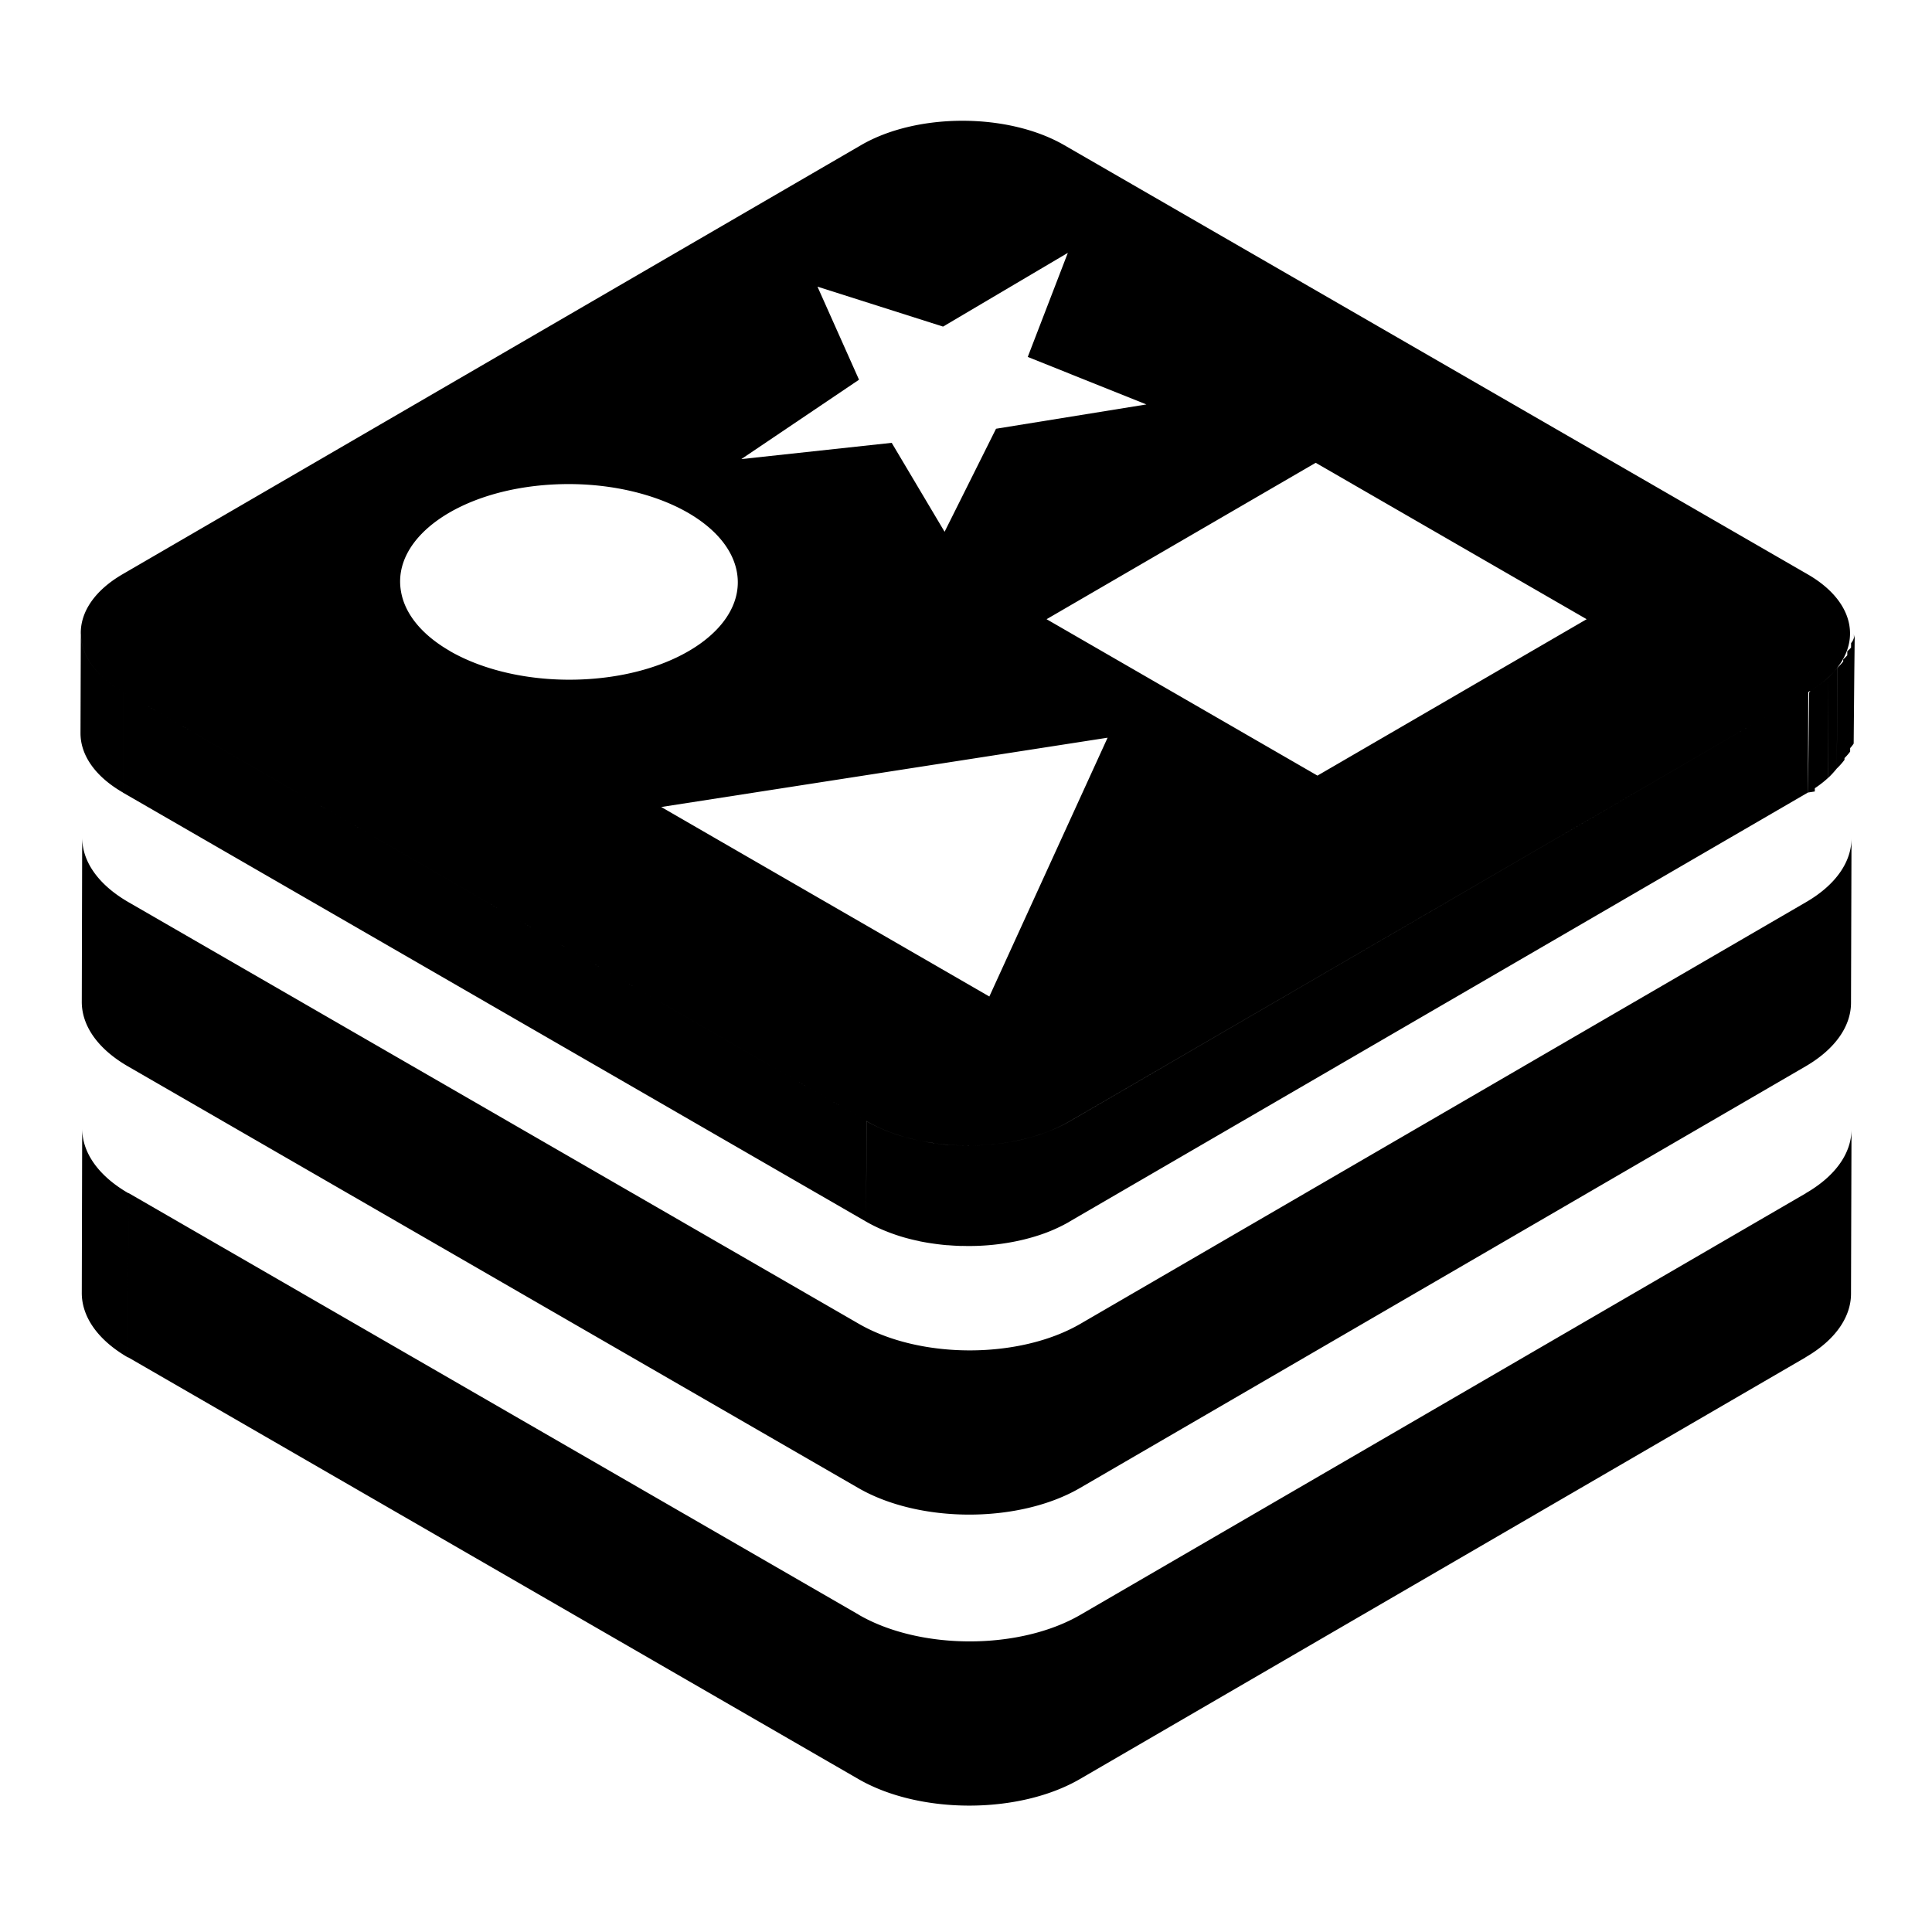 <?xml version="1.0" standalone="no"?><!DOCTYPE svg PUBLIC "-//W3C//DTD SVG 1.1//EN" "http://www.w3.org/Graphics/SVG/1.1/DTD/svg11.dtd"><svg t="1728963490259" class="icon" viewBox="0 0 1024 1024" version="1.1" xmlns="http://www.w3.org/2000/svg" p-id="4967" xmlns:xlink="http://www.w3.org/1999/xlink" width="200" height="200"><path d="M981.333 444.416l-0.256 87.04c0 12.203-8.064 24.405-24.107 33.707l0.256-86.997c16.043-9.301 24.064-21.547 24.107-33.749zM43.349 530.944l0.213-87.04c0 12.416 8.149 24.832 24.533 34.261l-0.256 87.04c-16.384-9.472-24.533-21.845-24.491-34.261z m913.877-52.779l-0.256 87.04-384.597 223.488 0.256-87.04 384.597-223.488z m-502.016 223.488l-0.256 87.04-387.115-223.488 0.256-87.04 387.115 223.488z m117.419 0l-0.256 87.04c-32.341 18.773-84.907 18.773-117.419 0l0.256-87.04c32.512 18.773 85.077 18.773 117.419 0zM981.333 598.613l-0.256 87.04c0 12.203-8.064 24.448-24.107 33.749l0.256-87.04c16.043-9.301 24.064-21.504 24.107-33.707zM43.349 685.227l0.213-87.04c0 12.373 8.149 24.789 24.533 34.261l-0.256 87.04c-16.384-9.472-24.533-21.888-24.491-34.261z m913.877-52.821l-0.256 87.04-384.597 223.488 0.256-87.04 384.597-223.488zM455.211 855.893l-0.256 87.04L67.84 719.36l0.256-87.04 387.115 223.531z m117.419 0l-0.256 87.04c-32.341 18.773-84.907 18.773-117.419 0l0.256-87.04c32.512 18.773 85.077 18.773 117.419 0z m409.728-520.107l-0.555 53.291-0.043 0.64 0.555-53.248 0.043-0.683m0.683 0.683l-0.597 53.248a8.747 8.747 0 0 1-1.877 4.395l0.555-53.248a8.832 8.832 0 0 0 1.92-4.395m-0.085 4.395l-0.469 53.248a19.115 19.115 0 0 1-3.84 4.267l0.469-53.248a19.029 19.029 0 0 0 3.84-4.267m-2.048 4.267l-0.299 53.248a29.653 29.653 0 0 1-3.968 4.352l0.299-53.248a29.269 29.269 0 0 0 3.968-4.352m-3.072 4.352l-0.213 53.248a37.291 37.291 0 0 1-4.053 4.565l0.213-53.291a37.248 37.248 0 0 0 4.053-4.523m-4.096 4.523l-0.171 53.291c-1.451 1.792-2.987 3.499-4.693 5.077l0.128-53.248c1.707-1.579 3.285-3.285 4.693-5.12m-4.693 5.12l-0.171 53.248c-2.731 2.517-5.973 4.907-9.643 7.125l0.171-53.248c3.669-2.219 6.912-4.608 9.643-7.125m-6.571 7.125l-0.555 53.248-3.584 0.555 0.597-53.248 3.541-0.555m-897.109 0.555l-0.171 53.248C50.133 411.392 42.667 400 42.667 388.608l0.171-53.248c-0.043 11.392 7.467 22.784 22.485 31.445m893.099 0l-0.171 53.248-391.381 227.413 0.171-53.205 391.381-227.456z m-499.2 227.413l-0.128 53.291-393.941-227.413 0.171-53.291 393.941 227.413z m107.819 0l-0.171 53.291a86.187 86.187 0 0 1-16.683 7.339l0.128-53.248c5.973-1.963 11.648-4.395 16.725-7.339m-16.725 7.339l-0.128 53.248a110.208 110.208 0 0 1-14.421 3.584l0.128-53.248c4.907-0.853 9.728-2.091 14.421-3.584m-14.421 3.584l-0.128 53.248a124.331 124.331 0 0 1-9.728 1.365l0.128-53.248c3.285-0.341 6.528-0.811 9.728-1.365m-9.728 1.365l-0.128 53.248a128.555 128.555 0 0 1-8.448 0.555l0.128-53.248c2.816-0.085 5.632-0.299 8.448-0.555m-8.448 0.555l-0.128 53.248a131.712 131.712 0 0 1-7.808 0l0.128-53.205c2.603 0.043 5.205 0.043 7.808-0.043m-7.808 0l-0.128 53.291a135.211 135.211 0 0 1-7.509-0.427l0.128-53.248c2.517 0.213 4.992 0.341 7.509 0.427m-7.509-0.427l-0.128 53.291a129.664 129.664 0 0 1-7.424-0.853l0.171-53.248c2.432 0.341 4.907 0.64 7.381 0.853m-7.381-0.853l-0.171 53.248a121.301 121.301 0 0 1-7.552-1.28l0.171-53.291c2.475 0.512 4.992 0.939 7.552 1.28m-7.552-1.28l-0.171 53.248a112.981 112.981 0 0 1-7.936-1.92l0.128-53.291c2.603 0.768 5.248 1.408 7.979 1.963m-7.979-1.963l-0.128 53.291a99.84 99.84 0 0 1-9.259-3.157l0.128-53.248c3.072 1.195 6.144 2.261 9.259 3.115m-9.259-3.115l-0.128 53.248a83.2 83.2 0 0 1-11.008-5.248l0.171-53.248c3.413 1.963 7.125 3.712 10.965 5.248m487.851-295.125l-393.941-227.413c-29.867-17.28-78.123-17.28-107.776-0.043l-391.381 227.413c-29.696 17.28-29.525 45.227 0.341 62.464l393.941 227.413c29.867 17.28 78.08 17.28 107.776 0l391.381-227.413c29.653-17.237 29.483-45.227-0.341-62.421z m-524.8-152.448l66.56 21.163 66.133-39.083-21.248 55.168 62.891 25.173-79.701 12.885-27.264 54.613-28.032-47.147-79.701 8.619 62.379-42.069-22.016-49.323zM238.464 345.045c-14.251-8.192-23.851-19.2-25.941-31.659-4.907-28.501 31.019-53.845 80.213-56.576 27.648-1.536 53.632 4.437 71.936 14.976 14.208 8.235 23.808 19.2 25.941 31.701 4.864 28.501-31.061 53.803-80.213 56.533-27.691 1.536-53.675-4.395-71.936-14.933z m285.909 183.125l-173.909-100.437 236.587-36.736-62.677 137.173z m173.909-117.077l-143.573-82.901 142.635-82.901 143.616 82.901-142.677 82.901z m283.051 33.28l-0.256 87.04c0 12.245-8.064 24.448-24.107 33.792l0.256-87.04c16.043-9.301 24.064-21.547 24.107-33.749z m-937.984 86.613l0.213-87.04c0 12.373 8.149 24.747 24.533 34.219l-0.256 87.04c-16.384-9.472-24.533-21.845-24.491-34.261z m913.877-52.821l-0.256 87.04-384.597 223.488 0.256-87.04 384.597-223.488z m-502.016 223.488l-0.256 87.04-387.115-223.488 0.256-87.04 387.115 223.488z m117.419 0l-0.256 87.04c-32.341 18.773-84.907 18.773-117.419 0l0.256-87.04c32.512 18.773 85.077 18.773 117.419 0zM981.333 598.613l-0.256 87.04c0 12.203-8.064 24.448-24.107 33.749l0.256-87.04c16.043-9.301 24.064-21.504 24.107-33.707zM43.349 685.227l0.213-87.04c0 12.373 8.149 24.789 24.533 34.261l-0.256 87.04c-16.384-9.472-24.533-21.888-24.491-34.261z m913.877-52.821l-0.256 87.04-384.597 223.488 0.256-87.04 384.597-223.488zM455.211 855.893l-0.256 87.04L67.84 719.36l0.256-87.04 387.115 223.531z m117.419 0l-0.256 87.04c-32.341 18.773-84.907 18.773-117.419 0l0.256-87.04c32.512 18.773 85.077 18.773 117.419 0z m409.728-520.107l-0.555 53.291-0.043 0.64 0.555-53.248 0.043-0.683m0.683 0.683l-0.597 53.248a8.747 8.747 0 0 1-1.877 4.395l0.555-53.248a8.832 8.832 0 0 0 1.92-4.395m-0.085 4.395l-0.469 53.248a19.115 19.115 0 0 1-3.84 4.267l0.469-53.248a19.029 19.029 0 0 0 3.84-4.267m-2.048 4.267l-0.299 53.248a29.653 29.653 0 0 1-3.968 4.352l0.299-53.248a29.269 29.269 0 0 0 3.968-4.352m-3.072 4.352l-0.213 53.248a37.291 37.291 0 0 1-4.053 4.565l0.213-53.291a37.248 37.248 0 0 0 4.053-4.523m-4.096 4.523l-0.171 53.291c-1.451 1.792-2.987 3.499-4.693 5.077l0.128-53.248c1.707-1.579 3.285-3.285 4.693-5.12m-4.693 5.12l-0.171 53.248c-2.731 2.517-5.973 4.907-9.643 7.125l0.171-53.248c3.669-2.219 6.912-4.608 9.643-7.125m-6.571 7.125l-0.555 53.248-3.584 0.555 0.597-53.248 3.541-0.555m-897.109 0.555l-0.171 53.248C50.133 411.392 42.667 400 42.667 388.608l0.171-53.248c-0.043 11.392 7.467 22.784 22.485 31.445m893.099 0l-0.171 53.248-391.381 227.413 0.171-53.205 391.381-227.456z m-499.2 227.413l-0.128 53.291-393.941-227.413 0.171-53.291 393.941 227.413z m107.819 0l-0.171 53.291a86.187 86.187 0 0 1-16.683 7.339l0.128-53.248c5.973-1.963 11.648-4.395 16.725-7.339m-16.725 7.339l-0.128 53.248a110.208 110.208 0 0 1-14.421 3.584l0.128-53.248c4.907-0.853 9.728-2.091 14.421-3.584m-14.421 3.584l-0.128 53.248a124.331 124.331 0 0 1-9.728 1.365l0.128-53.248c3.285-0.341 6.528-0.811 9.728-1.365m-9.728 1.365l-0.128 53.248a128.555 128.555 0 0 1-8.448 0.555l0.128-53.248c2.816-0.085 5.632-0.299 8.448-0.555m-8.448 0.555l-0.128 53.248a131.712 131.712 0 0 1-7.808 0l0.128-53.205c2.603 0.043 5.205 0.043 7.808-0.043m-7.808 0l-0.128 53.291a135.211 135.211 0 0 1-7.509-0.427l0.128-53.248c2.517 0.213 4.992 0.341 7.509 0.427m-7.509-0.427l-0.128 53.291a129.664 129.664 0 0 1-7.424-0.853l0.171-53.248c2.432 0.341 4.907 0.64 7.381 0.853m-7.381-0.853l-0.171 53.248a121.301 121.301 0 0 1-7.552-1.28l0.171-53.291c2.475 0.512 4.992 0.939 7.552 1.28m-7.552-1.28l-0.171 53.248a112.981 112.981 0 0 1-7.936-1.92l0.128-53.291c2.603 0.768 5.248 1.408 7.979 1.963m-7.979-1.963l-0.128 53.291a99.84 99.84 0 0 1-9.259-3.157l0.128-53.248c3.072 1.195 6.144 2.261 9.259 3.115m-9.259-3.115l-0.128 53.248a83.2 83.2 0 0 1-11.008-5.248l0.171-53.248c3.413 1.963 7.125 3.712 10.965 5.248m487.851-295.125l-393.941-227.413c-29.867-17.28-78.123-17.28-107.776-0.043l-391.381 227.413c-29.696 17.28-29.525 45.227 0.341 62.464l393.941 227.413c29.867 17.28 78.08 17.28 107.776 0l391.381-227.413c29.653-17.237 29.483-45.227-0.341-62.421z m-524.8-152.448l66.56 21.163 66.133-39.083-21.248 55.168 62.891 25.173-79.701 12.885-27.264 54.613-28.032-47.147-79.701 8.619 62.379-42.069-22.016-49.323zM238.464 345.045c-14.251-8.192-23.851-19.2-25.941-31.659-4.907-28.501 31.019-53.845 80.213-56.576 27.648-1.536 53.632 4.437 71.936 14.976 14.208 8.235 23.808 19.2 25.941 31.701 4.864 28.501-31.061 53.803-80.213 56.533-27.691 1.536-53.675-4.395-71.936-14.933z m285.909 183.125l-173.909-100.437 236.587-36.736-62.677 137.173z m173.909-117.077l-143.573-82.901 142.635-82.901 143.616 82.901-142.677 82.901z m283.051 33.28l-0.256 87.04c0 12.245-8.064 24.448-24.107 33.792l0.256-87.04c16.043-9.301 24.064-21.547 24.107-33.749z m-937.984 86.613l0.213-87.04c0 12.373 8.149 24.747 24.533 34.219l-0.256 87.04c-16.384-9.472-24.533-21.845-24.491-34.261z m913.877-52.821l-0.256 87.04-384.597 223.488 0.256-87.04 384.597-223.488z m-502.016 223.488l-0.256 87.04-387.115-223.488 0.256-87.04 387.115 223.488z m117.419 0l-0.256 87.04c-32.341 18.773-84.907 18.773-117.419 0l0.256-87.04c32.512 18.773 85.077 18.773 117.419 0zM981.333 598.613l-0.256 87.04c0 12.203-8.064 24.448-24.107 33.749l0.256-87.04c16.043-9.301 24.064-21.504 24.107-33.707zM43.349 685.227l0.213-87.04c0 12.373 8.149 24.789 24.533 34.261l-0.256 87.04c-16.384-9.472-24.533-21.888-24.491-34.261z m913.877-52.821l-0.256 87.04-384.597 223.488 0.256-87.04 384.597-223.488zM455.211 855.893l-0.256 87.04L67.84 719.36l0.256-87.04 387.115 223.531z m117.419 0l-0.256 87.04c-32.341 18.773-84.907 18.773-117.419 0l0.256-87.04c32.512 18.773 85.077 18.773 117.419 0z m409.728-520.107l-0.555 53.291-0.043 0.64 0.555-53.248 0.043-0.683m0.683 0.683l-0.597 53.248a8.747 8.747 0 0 1-1.877 4.395l0.555-53.248a8.832 8.832 0 0 0 1.92-4.395m-0.085 4.395l-0.469 53.248a19.115 19.115 0 0 1-3.84 4.267l0.469-53.248a19.029 19.029 0 0 0 3.84-4.267m-2.048 4.267l-0.299 53.248a29.653 29.653 0 0 1-3.968 4.352l0.299-53.248a29.269 29.269 0 0 0 3.968-4.352m-3.072 4.352l-0.213 53.248a37.291 37.291 0 0 1-4.053 4.565l0.213-53.291a37.248 37.248 0 0 0 4.053-4.523m-4.096 4.523l-0.171 53.291c-1.451 1.792-2.987 3.499-4.693 5.077l0.128-53.248c1.707-1.579 3.285-3.285 4.693-5.12m-4.693 5.12l-0.171 53.248c-2.731 2.517-5.973 4.907-9.643 7.125l0.171-53.248c3.669-2.219 6.912-4.608 9.643-7.125m-6.571 7.125l-0.555 53.248-3.584 0.555 0.597-53.248 3.541-0.555m-897.109 0.555l-0.171 53.248C50.133 411.392 42.667 400 42.667 388.608l0.171-53.248c-0.043 11.392 7.467 22.784 22.485 31.445m893.099 0l-0.171 53.248-391.381 227.413 0.171-53.205 391.381-227.456z m-499.2 227.413l-0.128 53.291-393.941-227.413 0.171-53.291 393.941 227.413z m107.819 0l-0.171 53.291a86.187 86.187 0 0 1-16.683 7.339l0.128-53.248c5.973-1.963 11.648-4.395 16.725-7.339m-16.725 7.339l-0.128 53.248a110.208 110.208 0 0 1-14.421 3.584l0.128-53.248c4.907-0.853 9.728-2.091 14.421-3.584m-14.421 3.584l-0.128 53.248a124.331 124.331 0 0 1-9.728 1.365l0.128-53.248c3.285-0.341 6.528-0.811 9.728-1.365m-9.728 1.365l-0.128 53.248a128.555 128.555 0 0 1-8.448 0.555l0.128-53.248c2.816-0.085 5.632-0.299 8.448-0.555m-8.448 0.555l-0.128 53.248a131.712 131.712 0 0 1-7.808 0l0.128-53.205c2.603 0.043 5.205 0.043 7.808-0.043m-7.808 0l-0.128 53.291a135.211 135.211 0 0 1-7.509-0.427l0.128-53.248c2.517 0.213 4.992 0.341 7.509 0.427m-7.509-0.427l-0.128 53.291a129.664 129.664 0 0 1-7.424-0.853l0.171-53.248c2.432 0.341 4.907 0.64 7.381 0.853m-7.381-0.853l-0.171 53.248a121.301 121.301 0 0 1-7.552-1.28l0.171-53.291c2.475 0.512 4.992 0.939 7.552 1.28m-7.552-1.28l-0.171 53.248a112.981 112.981 0 0 1-7.936-1.92l0.128-53.291c2.603 0.768 5.248 1.408 7.979 1.963m-7.979-1.963l-0.128 53.291a99.84 99.84 0 0 1-9.259-3.157l0.128-53.248c3.072 1.195 6.144 2.261 9.259 3.115m-9.259-3.115l-0.128 53.248a83.2 83.2 0 0 1-11.008-5.248l0.171-53.248c3.413 1.963 7.125 3.712 10.965 5.248m487.851-295.125l-393.941-227.413c-29.867-17.28-78.123-17.28-107.776-0.043l-391.381 227.413c-29.696 17.28-29.525 45.227 0.341 62.464l393.941 227.413c29.867 17.28 78.08 17.28 107.776 0l391.381-227.413c29.653-17.237 29.483-45.227-0.341-62.421z m-524.8-152.448l66.56 21.163 66.133-39.083-21.248 55.168 62.891 25.173-79.701 12.885-27.264 54.613-28.032-47.147-79.701 8.619 62.379-42.069-22.016-49.323zM238.464 345.045c-14.251-8.192-23.851-19.2-25.941-31.659-4.907-28.501 31.019-53.845 80.213-56.576 27.648-1.536 53.632 4.437 71.936 14.976 14.208 8.235 23.808 19.2 25.941 31.701 4.864 28.501-31.061 53.803-80.213 56.533-27.691 1.536-53.675-4.395-71.936-14.933z m285.909 183.125l-173.909-100.437 236.587-36.736-62.677 137.173z m173.909-117.077l-143.573-82.901 142.635-82.901 143.616 82.901-142.677 82.901z" p-id="4968"></path></svg>